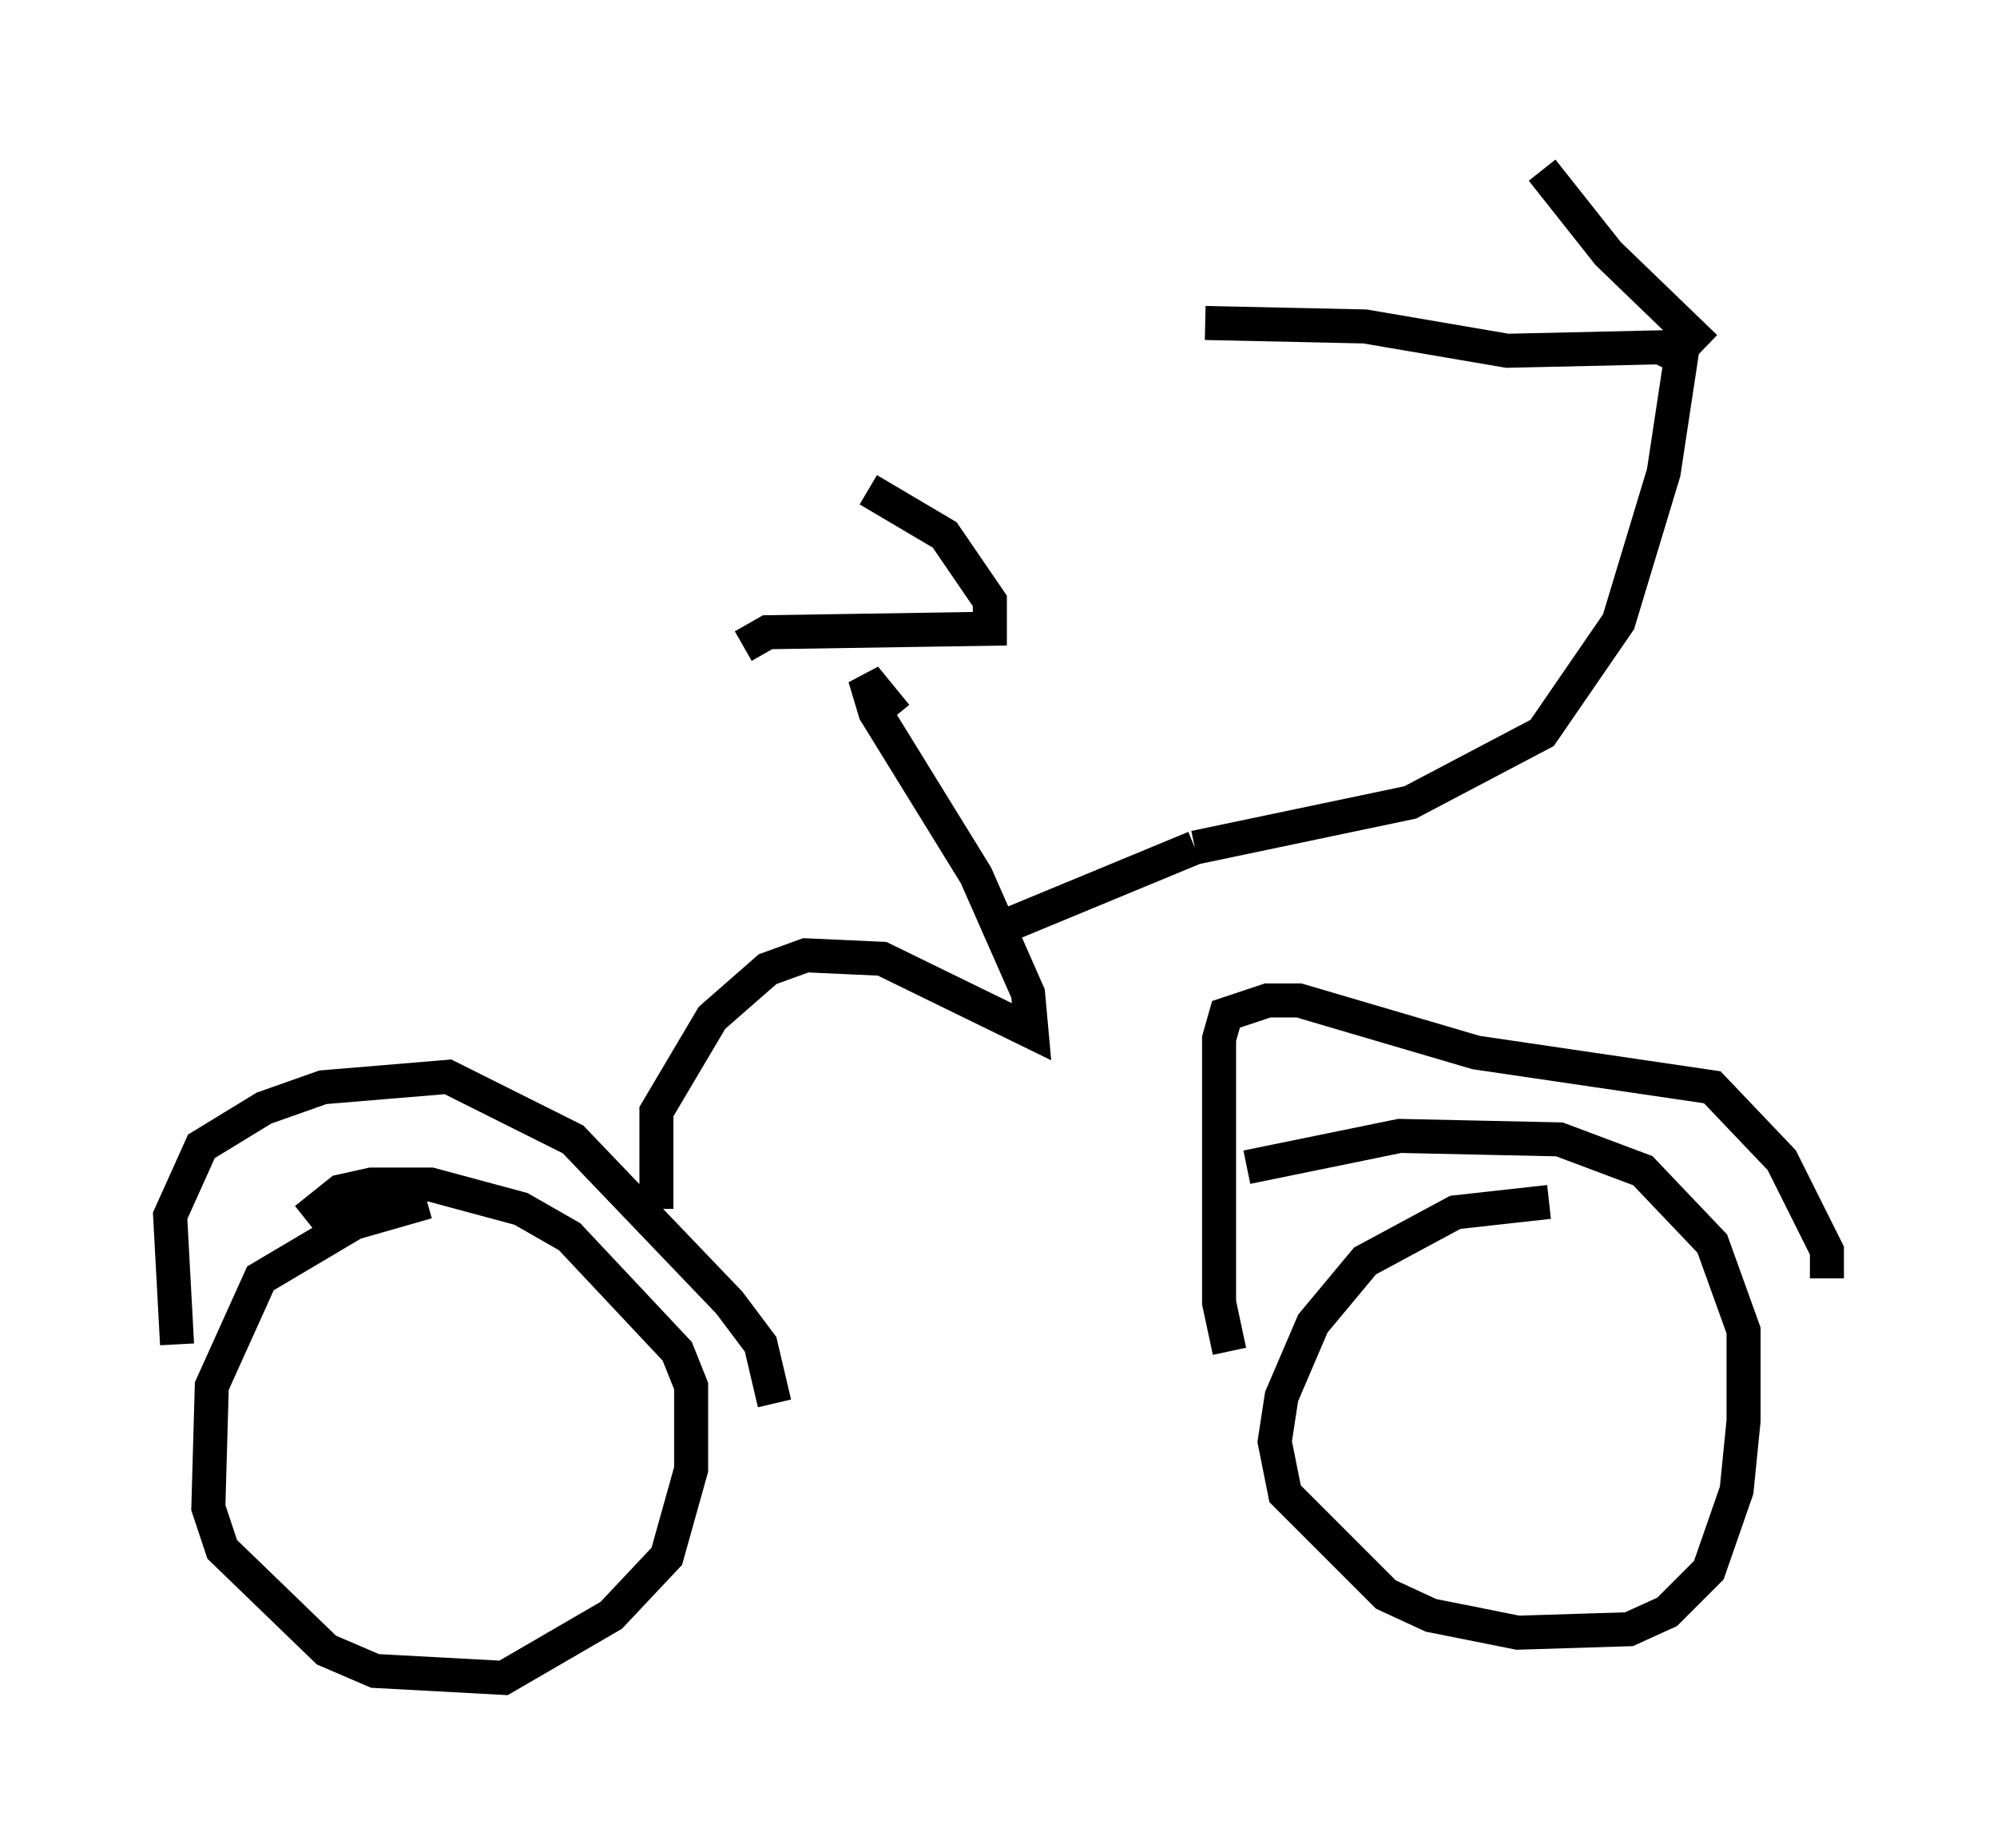 <?xml version="1.0" encoding="utf-8" ?>
<svg baseProfile="full" height="54.305" version="1.1" width="58.694" xmlns="http://www.w3.org/2000/svg" xmlns:ev="http://www.w3.org/2001/xml-events" xmlns:xlink="http://www.w3.org/1999/xlink"><defs /><rect fill="white" height="54.305" width="58.694" x="0" y="0" /><path d="M13.881, 35.319 m-1.327, 0.0 l-2.144, 0.613 -2.756, 1.633 l-1.429, 3.165 -0.102, 3.573 l0.408, 1.225 3.063, 2.96 l1.429, 0.613 3.777, 0.204 l3.165, -1.838 1.633, -1.735 l0.715, -2.552 0.0, -2.45 l-0.408, -1.021 -3.165, -3.369 l-1.429, -0.817 -2.654, -0.715 l-1.735, 0.0 -0.919, 0.204 l-1.021, 0.817 m36.546, -0.51 l-2.756, 0.306 -2.654, 1.429 l-1.531, 1.838 -0.919, 2.144 l-0.204, 1.327 0.306, 1.531 l2.96, 2.96 1.327, 0.613 l2.552, 0.51 3.267, -0.102 l1.123, -0.51 1.225, -1.225 l0.817, -2.348 0.204, -2.042 l0.0, -2.654 -0.919, -2.552 l-2.042, -2.144 -2.45, -0.919 l-4.696, -0.102 -4.492, 0.919 m-31.442, 5.206 l-0.204, -3.777 0.919, -2.042 l1.838, -1.123 1.735, -0.613 l3.675, -0.306 3.675, 1.838 l4.594, 4.798 0.919, 1.225 l0.408, 1.735 m13.373, -1.531 l-0.306, -1.429 0.0, -7.758 l0.204, -0.715 1.225, -0.408 l0.919, 0.0 5.206, 1.531 l6.942, 1.021 2.042, 2.144 l1.327, 2.654 0.0, 0.817 m-34.402, -2.042 l0.0, -2.858 1.633, -2.756 l1.633, -1.429 1.123, -0.408 l2.246, 0.102 4.39, 2.144 l-0.102, -1.123 -1.531, -3.471 l-2.96, -4.798 -0.306, -1.021 l0.919, 1.123 m2.858, 6.329 l5.921, -2.45 m0.0, 0.0 l6.329, -1.327 3.879, -2.042 l2.246, -3.267 1.327, -4.39 l0.51, -3.369 -0.613, -0.306 l-4.492, 0.102 -4.185, -0.715 l-4.696, -0.102 m14.7, 0.715 l-2.858, -2.756 -1.94, -2.45 m-23.479, 13.986 l0.715, -0.408 6.533, -0.102 l0.0, -0.817 -1.327, -1.94 l-2.246, -1.327 " fill="none" stroke="black" stroke-width="1" /></svg>
